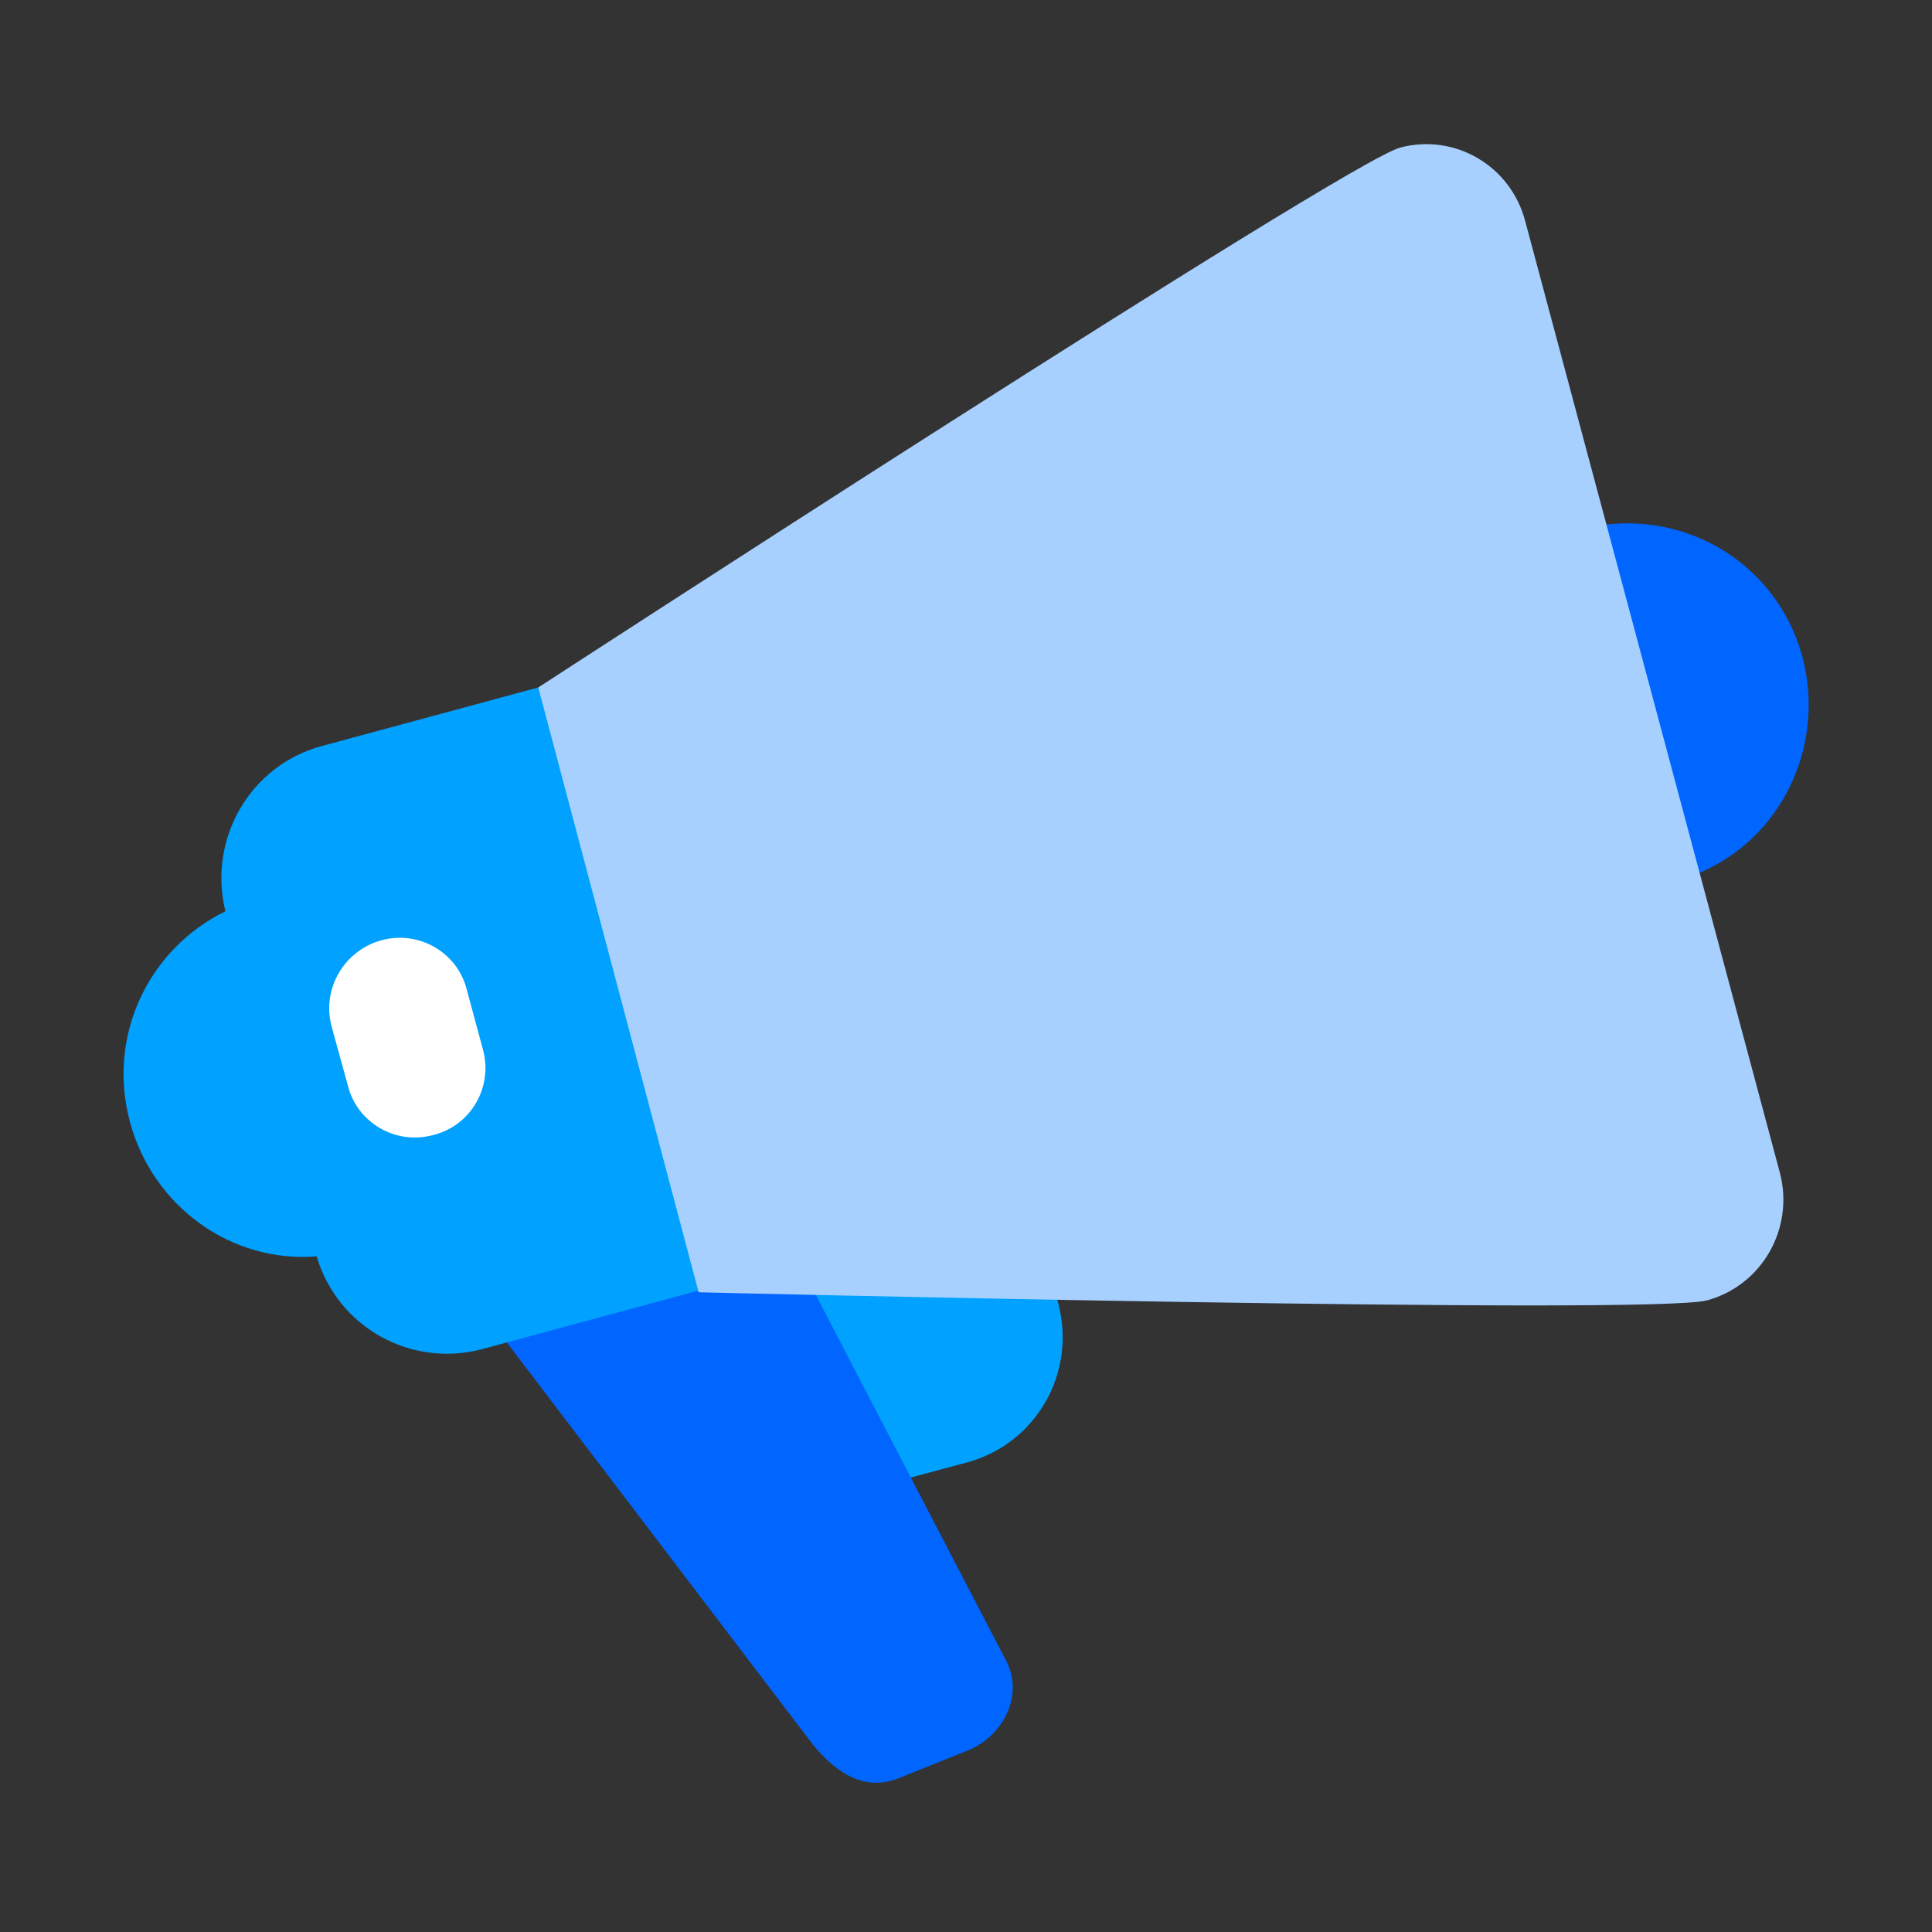 <?xml version="1.0" encoding="utf-8"?>
<!-- Generator: Adobe Illustrator 27.0.0, SVG Export Plug-In . SVG Version: 6.00 Build 0)  -->
<svg version="1.1" id="Layer_1" xmlns="http://www.w3.org/2000/svg" xmlns:xlink="http://www.w3.org/1999/xlink" x="0px" y="0px"
	 viewBox="0 0 360 360" style="enable-background:new 0 0 360 360;" xml:space="preserve">
<rect x="0" y="0" width="360" height="360" fill="#333333" stroke="none"/>
<style type="text/css">
	.st0{fill:#00A1FF;}
	.st1{fill:#0066FF;}
	.st2{fill:#A8D0FF;}
	.st3{fill:#FFFFFF;}
</style>
<path class="st0" d="M142.3,211l20.1-5.4c12.8-3.5,26,4.1,29.4,17.1l5.4,20.2c3.4,12.9-4.1,26.1-17,29.6l-20.1,5.4
	c-12.8,3.5-26-4.1-29.4-17.1l-5.4-20.2C121.9,227.6,129.5,214.4,142.3,211z"/>
<path class="st1" d="M145.1,228l42.4,81.5c3.3,6.3-0.5,13.9-7,16.6l-13.2,5.3c-6.5,2.6-12.2-1.5-16.5-7.2L82.9,235L145.1,228z"/>
<path class="st1" d="M312,164.2c18.1-4.6,28.6-23.4,23.9-41.6c-4.8-18.2-23.2-28.6-41.2-24l-17.2,4.4l17.5,65.6L312,164.2z"/>
<path class="st2" d="M260.9,27.5c-10.3,2.8-160.6,100.6-160.6,100.6L97,138.7l23.9,94.8l9.4,7.3c0,0,177.6,4.3,187.8,1.5
	s16.2-13.3,13.6-23.6L284.2,41.2C281.5,30.9,271.1,24.8,260.9,27.5z"/>
<path class="st0" d="M100.3,128.1l-40.3,10.9c-13.4,3.6-21.3,17.3-18,30.8c-14.3,7-22.1,23.2-17.8,39.2s19.1,26.4,34.8,25.1
	c3.9,13.2,17.5,20.8,30.8,17.3l40.3-10.9L100.3,128.1z"/>
<path class="st3" d="M61.8,191.3c-1.9-7,2.3-14.2,9.3-16.1s14.2,2.3,15.9,9.3l3,11.1c1.9,7-2.3,14.2-9.3,15.9
	c-7,1.9-14.2-2.3-15.9-9.3L61.8,191.3z"/>
</svg>
